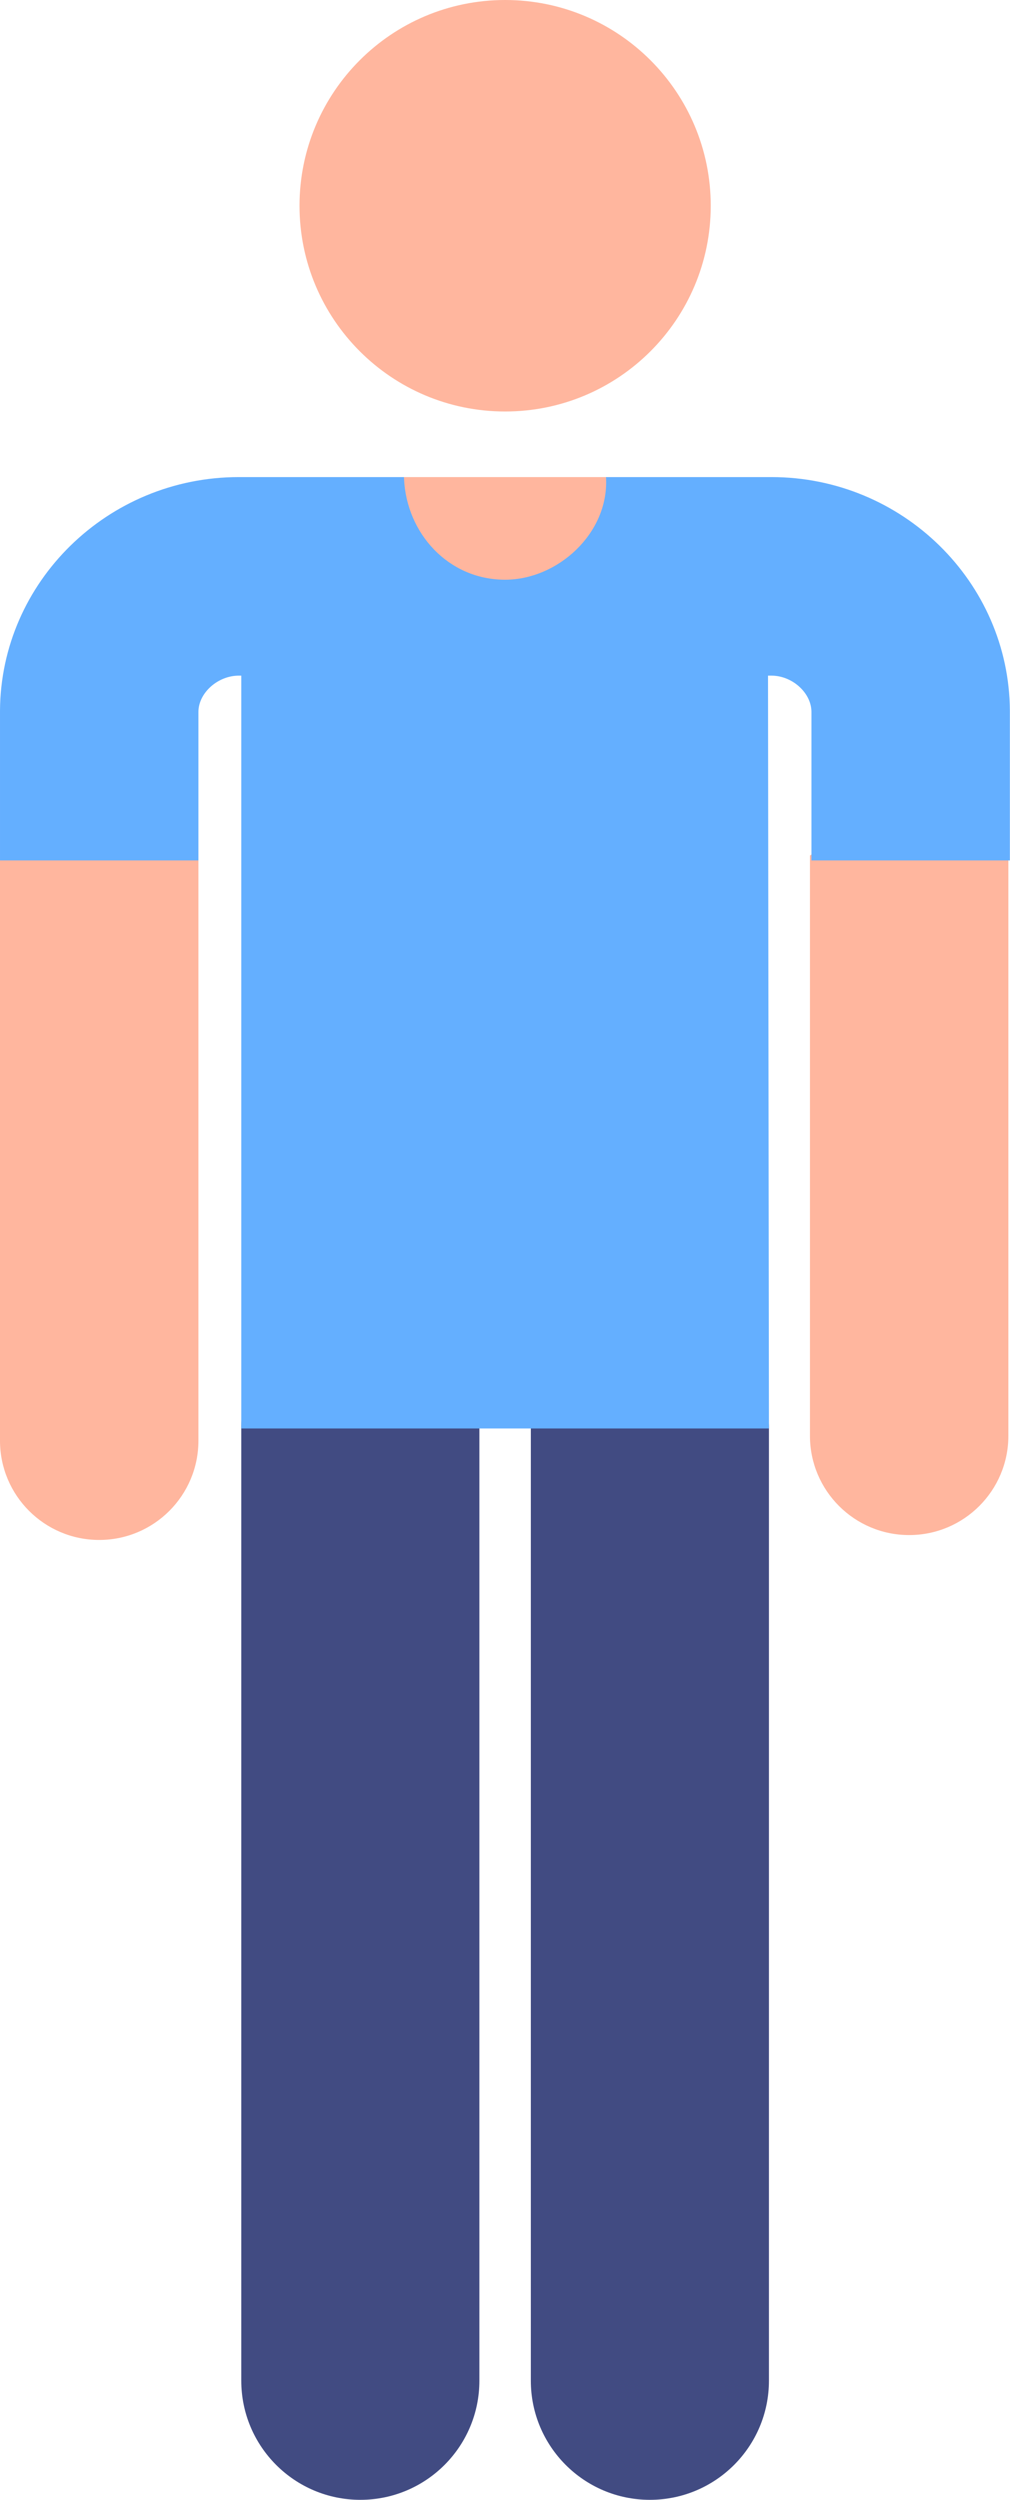 <svg width="207" height="512" viewBox="0 0 207 512" fill="none" xmlns="http://www.w3.org/2000/svg">
<path d="M0 176.228V295.071C0 306.301 9.104 315.404 20.334 315.404C31.563 315.404 40.667 306.301 40.667 295.071V176.228L20.334 162.75L0 176.228Z" fill="#FFB69E"/>
<path d="M166 175.228V294.071C166 305.301 175.104 314.404 186.334 314.404C197.563 314.404 206.667 305.301 206.667 294.071V175.228L186.334 161.75L166 175.228Z" fill="#FFB69E"/>
<path d="M133.195 512C119.719 512 108.795 501.076 108.795 487.6V292.571C108.795 279.096 119.719 268.171 133.195 268.171C146.671 268.171 157.595 279.096 157.595 292.571V487.6C157.594 501.076 146.67 512 133.195 512Z" fill="#414B82"/>
<path d="M73.852 512C60.376 512 49.452 501.076 49.452 487.6V292.571C49.452 279.096 60.376 268.171 73.852 268.171C87.328 268.171 98.252 279.096 98.252 292.571V487.6C98.252 501.076 87.328 512 73.852 512Z" fill="#414B82"/>
<path d="M103.527 84.281C126.801 84.281 145.668 65.414 145.668 42.141C145.668 18.867 126.801 0 103.527 0C80.253 0 61.386 18.867 61.386 42.141C61.386 65.414 80.253 84.281 103.527 84.281Z" fill="#FFB69E"/>
<path d="M124.185 97.714H82.8L81.954 102.117C79.365 115.595 89.693 128.096 103.417 128.096C116.866 128.096 127.124 116.065 124.998 102.785L124.185 97.714Z" fill="#FFB69E"/>
<path d="M206.975 145.59C206.843 119.191 184.92 97.713 158.107 97.713H124.185C124.191 97.82 124.209 97.924 124.214 98.031C124.715 109.211 114.34 118.735 103.51 118.735C91.902 118.735 83.308 109.248 82.806 98.031C82.801 97.924 82.804 97.819 82.801 97.713H48.948C22.091 97.713 0.133 119.19 0.001 145.59V145.693V176.228H40.667V145.767C40.705 141.897 44.644 138.38 48.948 138.38H49.453V292.571H157.594L157.405 138.38H158.106C162.366 138.38 166.264 141.892 166.308 145.758V176.228H206.974V145.693C206.975 145.659 206.975 145.624 206.975 145.59Z" fill="#64AFFF"/>
</svg>
